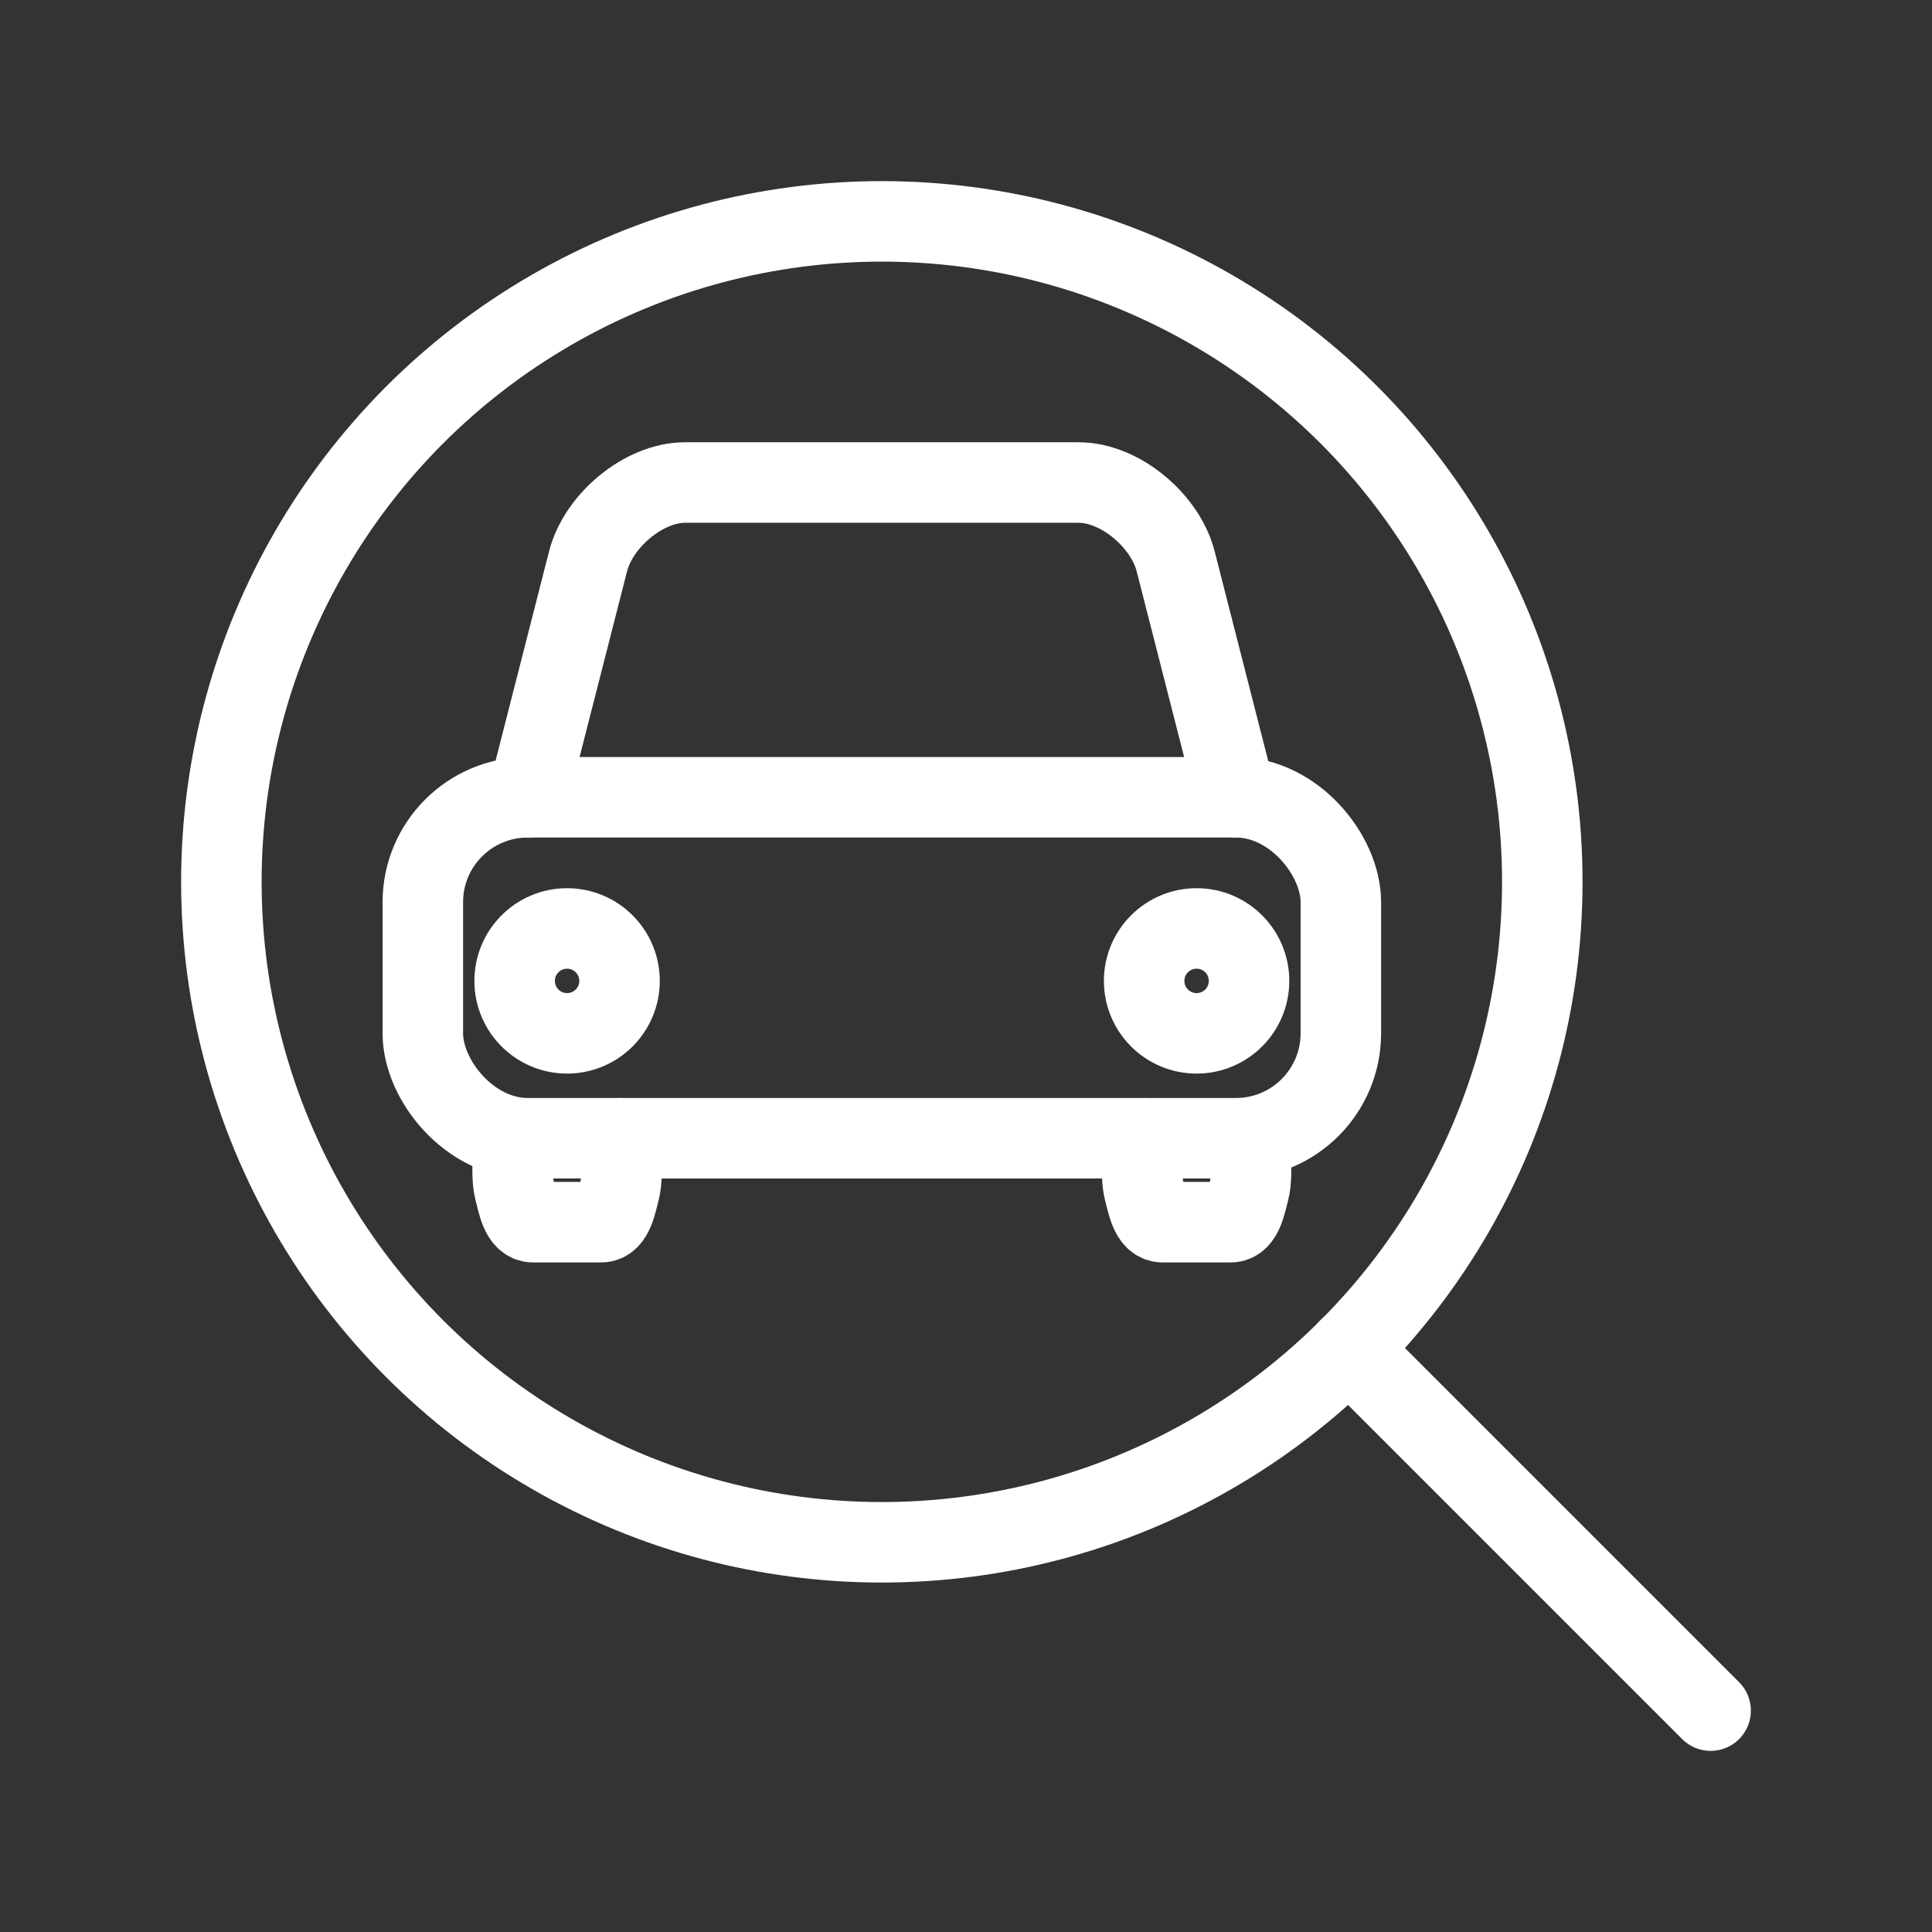 <?xml version="1.0" encoding="UTF-8"?><svg id="b" xmlns="http://www.w3.org/2000/svg" viewBox="0 0 48 48"><rect x="0" y="0" width="48" height="48" fill="#333333" stroke="none"/><defs><style>.c{stroke-width:2px;fill:none;stroke:#fff;stroke-linecap:round;stroke-linejoin:round;}</style></defs><g><path class="c" d="m12.786,28.28s-.113.884,0,1.303c.079.291.154.782.456.782h1.694c.302,0,.377-.491.456-.782.113-.419,0-1.303,0-1.303"/><rect class="c" x="10.505" y="19.808" width="22.808" height="8.471" rx="2.607" ry="2.607"/><path class="c" d="m28.426,28.28s-.113.884,0,1.303c.079.291.154.782.456.782h1.694c.302,0,.377-.491.456-.782.113-.419,0-1.303,0-1.303"/><circle class="c" cx="14.089" cy="24.37" r="1.303"/><path class="c" d="m13.112,19.808l1.499-5.865c.256-1.002,1.376-1.955,2.411-1.955h9.775c1.035,0,2.155.953,2.411,1.955l1.499,5.865"/><circle class="c" cx="29.729" cy="24.37" r="1.303"/></g><circle class="c" cx="21.909" cy="21.909" r="16.409"/><line class="c" x1="33.51" y1="33.51" x2="42.5" y2="42.5"/></svg>
